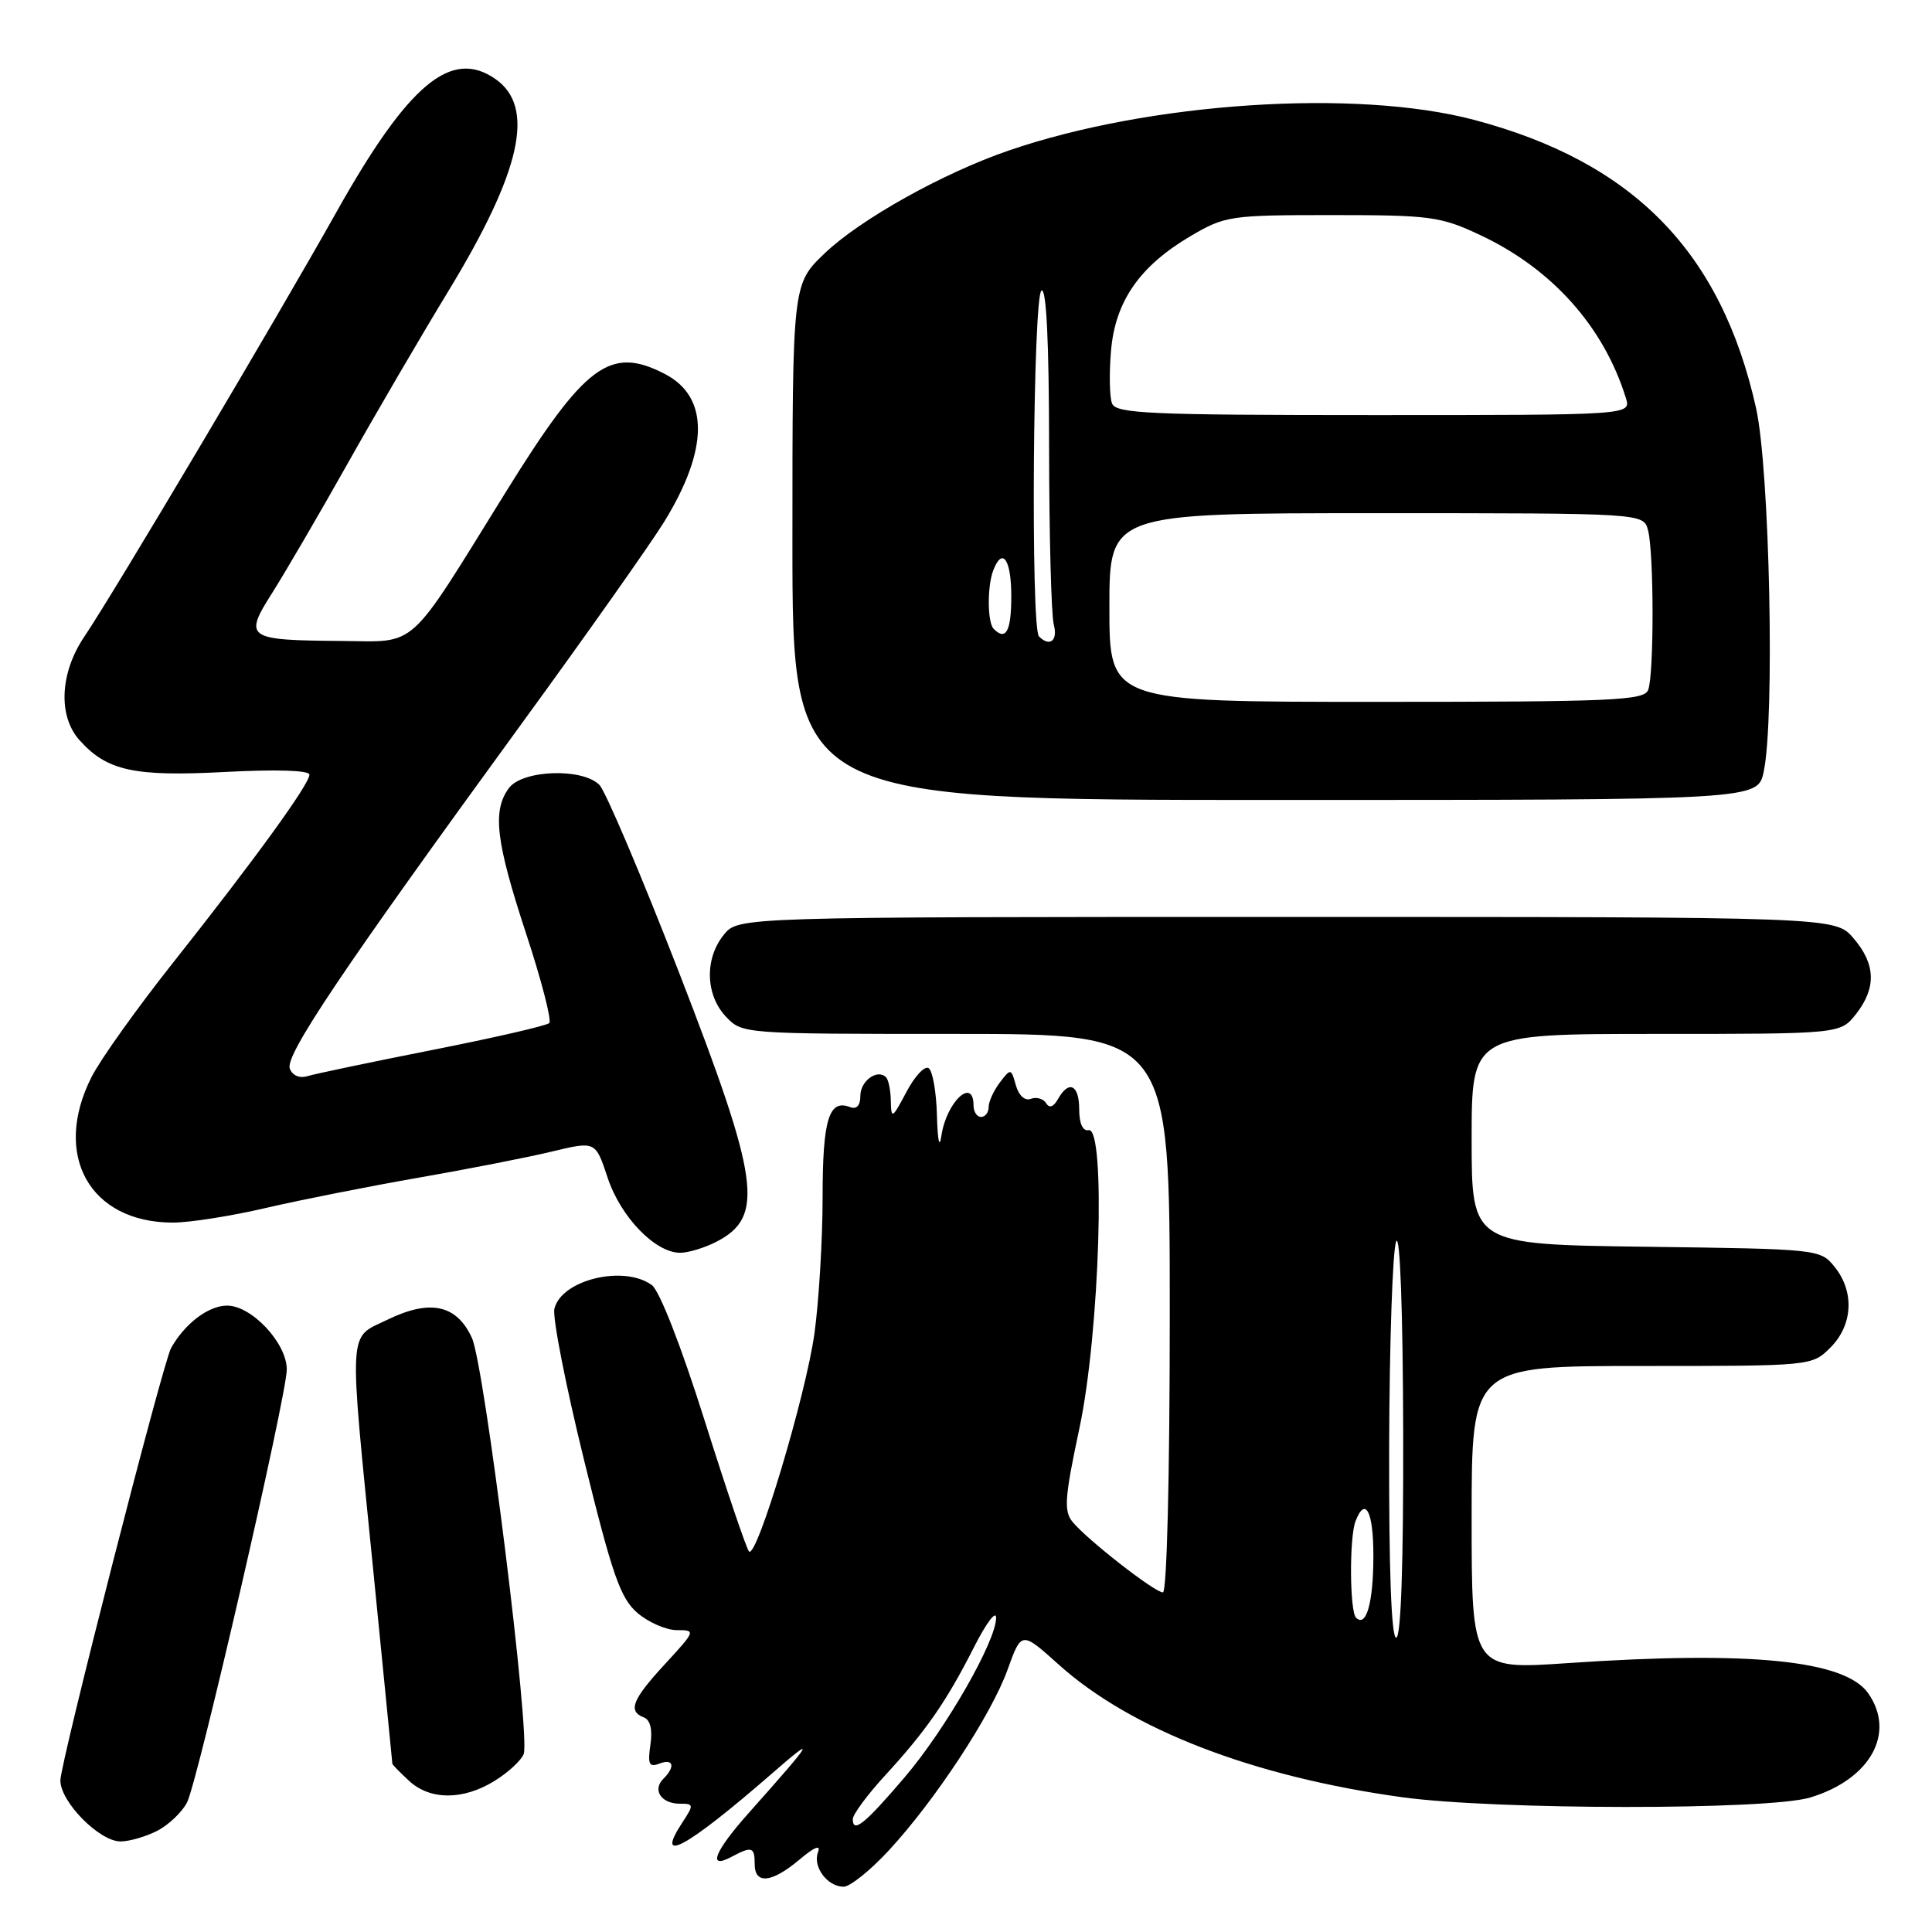 <?xml version="1.0" encoding="UTF-8" standalone="no"?>
<!DOCTYPE svg PUBLIC "-//W3C//DTD SVG 1.1//EN" "http://www.w3.org/Graphics/SVG/1.1/DTD/svg11.dtd" >
<svg xmlns="http://www.w3.org/2000/svg" xmlns:xlink="http://www.w3.org/1999/xlink" version="1.1" viewBox="0 0 256 256">
 <g >
 <path fill="currentColor"
d=" M 117.72 245.25 C 123.88 238.61 131.36 227.23 133.52 221.21 C 135.35 216.13 135.35 216.13 140.30 220.58 C 149.86 229.17 166.00 235.41 185.78 238.14 C 198.11 239.84 234.28 239.87 239.86 238.18 C 247.83 235.77 251.24 229.64 247.54 224.36 C 244.48 219.99 231.88 218.72 207.75 220.37 C 195.00 221.24 195.00 221.24 195.00 201.12 C 195.00 181.00 195.00 181.00 217.55 181.00 C 240.09 181.00 240.09 181.00 242.55 178.55 C 245.52 175.57 245.75 171.15 243.09 167.86 C 241.20 165.52 240.98 165.50 218.09 165.20 C 195.00 164.90 195.00 164.90 195.00 150.95 C 195.00 137.00 195.00 137.00 219.43 137.00 C 243.85 137.00 243.85 137.00 245.93 134.37 C 248.65 130.90 248.55 127.75 245.59 124.31 C 243.17 121.50 243.17 121.50 170.50 121.50 C 97.82 121.50 97.82 121.50 95.91 123.86 C 93.35 127.02 93.47 131.81 96.17 134.69 C 98.35 137.00 98.36 137.00 126.67 137.00 C 155.00 137.00 155.00 137.00 155.00 174.00 C 155.00 195.57 154.62 211.00 154.09 211.00 C 153.00 211.00 144.08 204.04 142.12 201.66 C 140.94 200.22 141.07 198.45 143.03 189.24 C 145.72 176.64 146.56 149.29 144.25 149.75 C 143.47 149.91 143.00 148.87 143.00 147.00 C 143.00 143.73 141.63 143.06 140.19 145.63 C 139.59 146.69 139.04 146.88 138.61 146.17 C 138.24 145.58 137.33 145.32 136.60 145.60 C 135.80 145.91 135.00 145.18 134.61 143.81 C 133.98 141.55 133.93 141.54 132.48 143.44 C 131.67 144.51 131.00 145.97 131.00 146.69 C 131.00 147.41 130.55 148.00 130.00 148.00 C 129.45 148.00 129.00 147.32 129.00 146.50 C 129.00 142.63 125.39 146.02 124.74 150.50 C 124.48 152.27 124.24 151.17 124.15 147.81 C 124.07 144.68 123.57 141.85 123.04 141.53 C 122.51 141.20 121.18 142.64 120.09 144.72 C 118.23 148.23 118.09 148.31 118.04 145.92 C 118.02 144.50 117.73 143.06 117.40 142.74 C 116.25 141.59 114.00 143.23 114.00 145.21 C 114.00 146.50 113.51 147.03 112.62 146.69 C 109.83 145.61 109.00 148.36 109.00 158.63 C 109.00 164.25 108.51 172.38 107.92 176.68 C 106.78 184.90 100.27 206.60 99.25 205.58 C 98.92 205.25 96.28 197.46 93.38 188.27 C 90.26 178.37 87.40 171.04 86.37 170.28 C 82.66 167.57 74.37 169.58 73.46 173.42 C 73.19 174.56 74.96 183.59 77.39 193.47 C 81.14 208.72 82.21 211.78 84.46 213.72 C 85.92 214.97 88.27 216.00 89.68 216.00 C 92.21 216.00 92.19 216.07 88.13 220.48 C 83.77 225.20 83.16 226.74 85.32 227.57 C 86.17 227.90 86.48 229.18 86.18 231.20 C 85.81 233.77 86.01 234.21 87.36 233.69 C 89.24 232.97 89.53 234.07 87.89 235.71 C 86.41 237.19 87.62 239.00 90.08 239.00 C 91.95 239.00 91.97 239.12 90.39 241.53 C 86.68 247.19 90.96 244.85 102.23 235.05 C 108.33 229.74 107.94 230.42 99.21 240.23 C 94.64 245.36 93.70 247.77 96.93 246.04 C 99.62 244.60 100.00 244.72 100.00 247.00 C 100.00 249.73 102.24 249.51 105.93 246.41 C 107.92 244.73 108.79 244.38 108.39 245.42 C 107.66 247.34 109.63 250.00 111.78 250.00 C 112.63 250.00 115.30 247.86 117.72 245.25 Z  M 20.84 242.59 C 22.34 241.81 24.12 240.12 24.78 238.84 C 26.20 236.11 38.00 184.88 38.00 181.46 C 38.00 177.97 33.35 173.00 30.09 173.00 C 27.62 173.00 24.49 175.38 22.67 178.62 C 21.57 180.59 8.00 233.59 8.00 235.92 C 8.00 238.76 13.17 244.00 15.97 244.00 C 17.14 244.00 19.33 243.36 20.84 242.59 Z  M 65.53 235.98 C 67.33 234.87 69.07 233.26 69.39 232.42 C 70.31 230.03 64.20 180.92 62.53 177.28 C 60.52 172.88 57.00 172.12 51.38 174.85 C 46.05 177.43 46.18 175.18 49.50 208.50 C 50.86 222.25 51.99 233.59 51.99 233.71 C 52.00 233.83 52.98 234.84 54.19 235.96 C 56.97 238.55 61.36 238.56 65.53 235.98 Z  M 94.93 164.54 C 101.34 161.22 100.68 156.48 89.96 128.82 C 84.98 116.00 80.24 104.83 79.42 104.00 C 77.15 101.72 69.20 102.01 67.42 104.44 C 65.22 107.45 65.70 111.49 69.70 123.67 C 71.74 129.86 73.12 135.21 72.78 135.56 C 72.43 135.91 65.47 137.51 57.32 139.12 C 49.17 140.73 41.71 142.30 40.75 142.59 C 39.70 142.92 38.75 142.52 38.40 141.60 C 37.73 139.86 45.32 128.57 69.08 95.94 C 77.72 84.09 86.23 72.02 88.01 69.14 C 93.94 59.49 93.97 52.59 88.09 49.55 C 80.84 45.80 77.54 48.25 67.00 65.23 C 53.82 86.49 55.45 85.01 45.20 84.93 C 32.61 84.83 32.25 84.57 36.12 78.48 C 37.85 75.74 42.31 68.10 46.02 61.50 C 49.73 54.90 55.75 44.59 59.40 38.59 C 69.07 22.69 70.97 14.19 65.66 10.48 C 59.79 6.36 54.10 11.13 44.55 28.15 C 36.64 42.26 15.08 78.58 11.16 84.38 C 7.94 89.16 7.67 94.86 10.52 98.06 C 14.16 102.14 17.74 102.93 29.82 102.29 C 36.63 101.93 41.00 102.07 41.00 102.65 C 41.00 103.91 33.73 113.93 22.98 127.50 C 18.18 133.55 13.30 140.39 12.13 142.71 C 6.89 153.06 11.89 162.00 22.91 162.00 C 25.12 162.00 30.66 161.13 35.23 160.06 C 39.79 159.00 48.92 157.19 55.52 156.04 C 62.11 154.89 70.07 153.33 73.20 152.57 C 78.91 151.20 78.91 151.20 80.52 156.07 C 82.25 161.27 86.82 166.00 90.13 166.00 C 91.21 166.00 93.37 165.34 94.93 164.54 Z  M 233.70 102.25 C 235.19 95.27 234.49 62.16 232.69 54.09 C 228.07 33.36 216.44 21.47 195.31 15.88 C 179.65 11.74 152.25 13.55 133.65 19.95 C 124.91 22.95 113.96 29.08 109.26 33.58 C 105.00 37.66 105.00 37.66 105.00 71.83 C 105.00 106.00 105.00 106.00 168.95 106.00 C 232.91 106.00 232.91 106.00 233.70 102.25 Z  M 113.00 241.04 C 113.00 240.42 114.94 237.80 117.32 235.21 C 122.76 229.28 125.40 225.47 129.07 218.24 C 130.67 215.08 131.98 213.33 131.99 214.35 C 132.01 217.43 125.31 229.12 119.87 235.50 C 114.58 241.70 113.00 242.98 113.00 241.04 Z  M 184.07 191.75 C 184.11 177.86 184.53 165.60 185.00 164.50 C 185.51 163.31 185.89 173.60 185.93 189.75 C 185.97 207.30 185.64 217.00 185.00 217.00 C 184.36 217.00 184.03 207.96 184.07 191.75 Z  M 179.68 214.35 C 178.84 213.50 178.78 203.74 179.61 201.58 C 180.92 198.17 182.00 200.30 181.98 206.25 C 181.97 212.39 181.03 215.70 179.68 214.35 Z  M 147.00 80.50 C 147.00 68.00 147.00 68.00 182.38 68.00 C 217.77 68.00 217.77 68.00 218.37 70.25 C 219.16 73.19 219.18 89.38 218.39 91.42 C 217.86 92.82 213.74 93.00 182.39 93.00 C 147.00 93.00 147.00 93.00 147.00 80.50 Z  M 137.67 84.33 C 136.56 83.23 136.88 39.19 138.00 38.50 C 138.65 38.10 139.00 45.24 139.01 59.19 C 139.02 70.91 139.30 81.51 139.63 82.75 C 140.20 84.89 139.10 85.77 137.67 84.33 Z  M 131.67 83.33 C 130.83 82.50 130.80 77.69 131.61 75.58 C 132.82 72.42 134.00 74.11 134.00 79.00 C 134.00 83.65 133.29 84.96 131.67 83.33 Z  M 147.35 53.46 C 147.02 52.62 146.96 49.50 147.21 46.54 C 147.75 39.95 151.00 35.26 157.78 31.27 C 162.33 28.60 163.00 28.50 176.50 28.50 C 189.54 28.50 190.89 28.68 196.12 31.14 C 205.64 35.60 212.51 43.28 215.44 52.75 C 216.13 55.00 216.13 55.00 182.04 55.00 C 152.29 55.00 147.86 54.80 147.35 53.46 Z "/>
</g>
</svg>